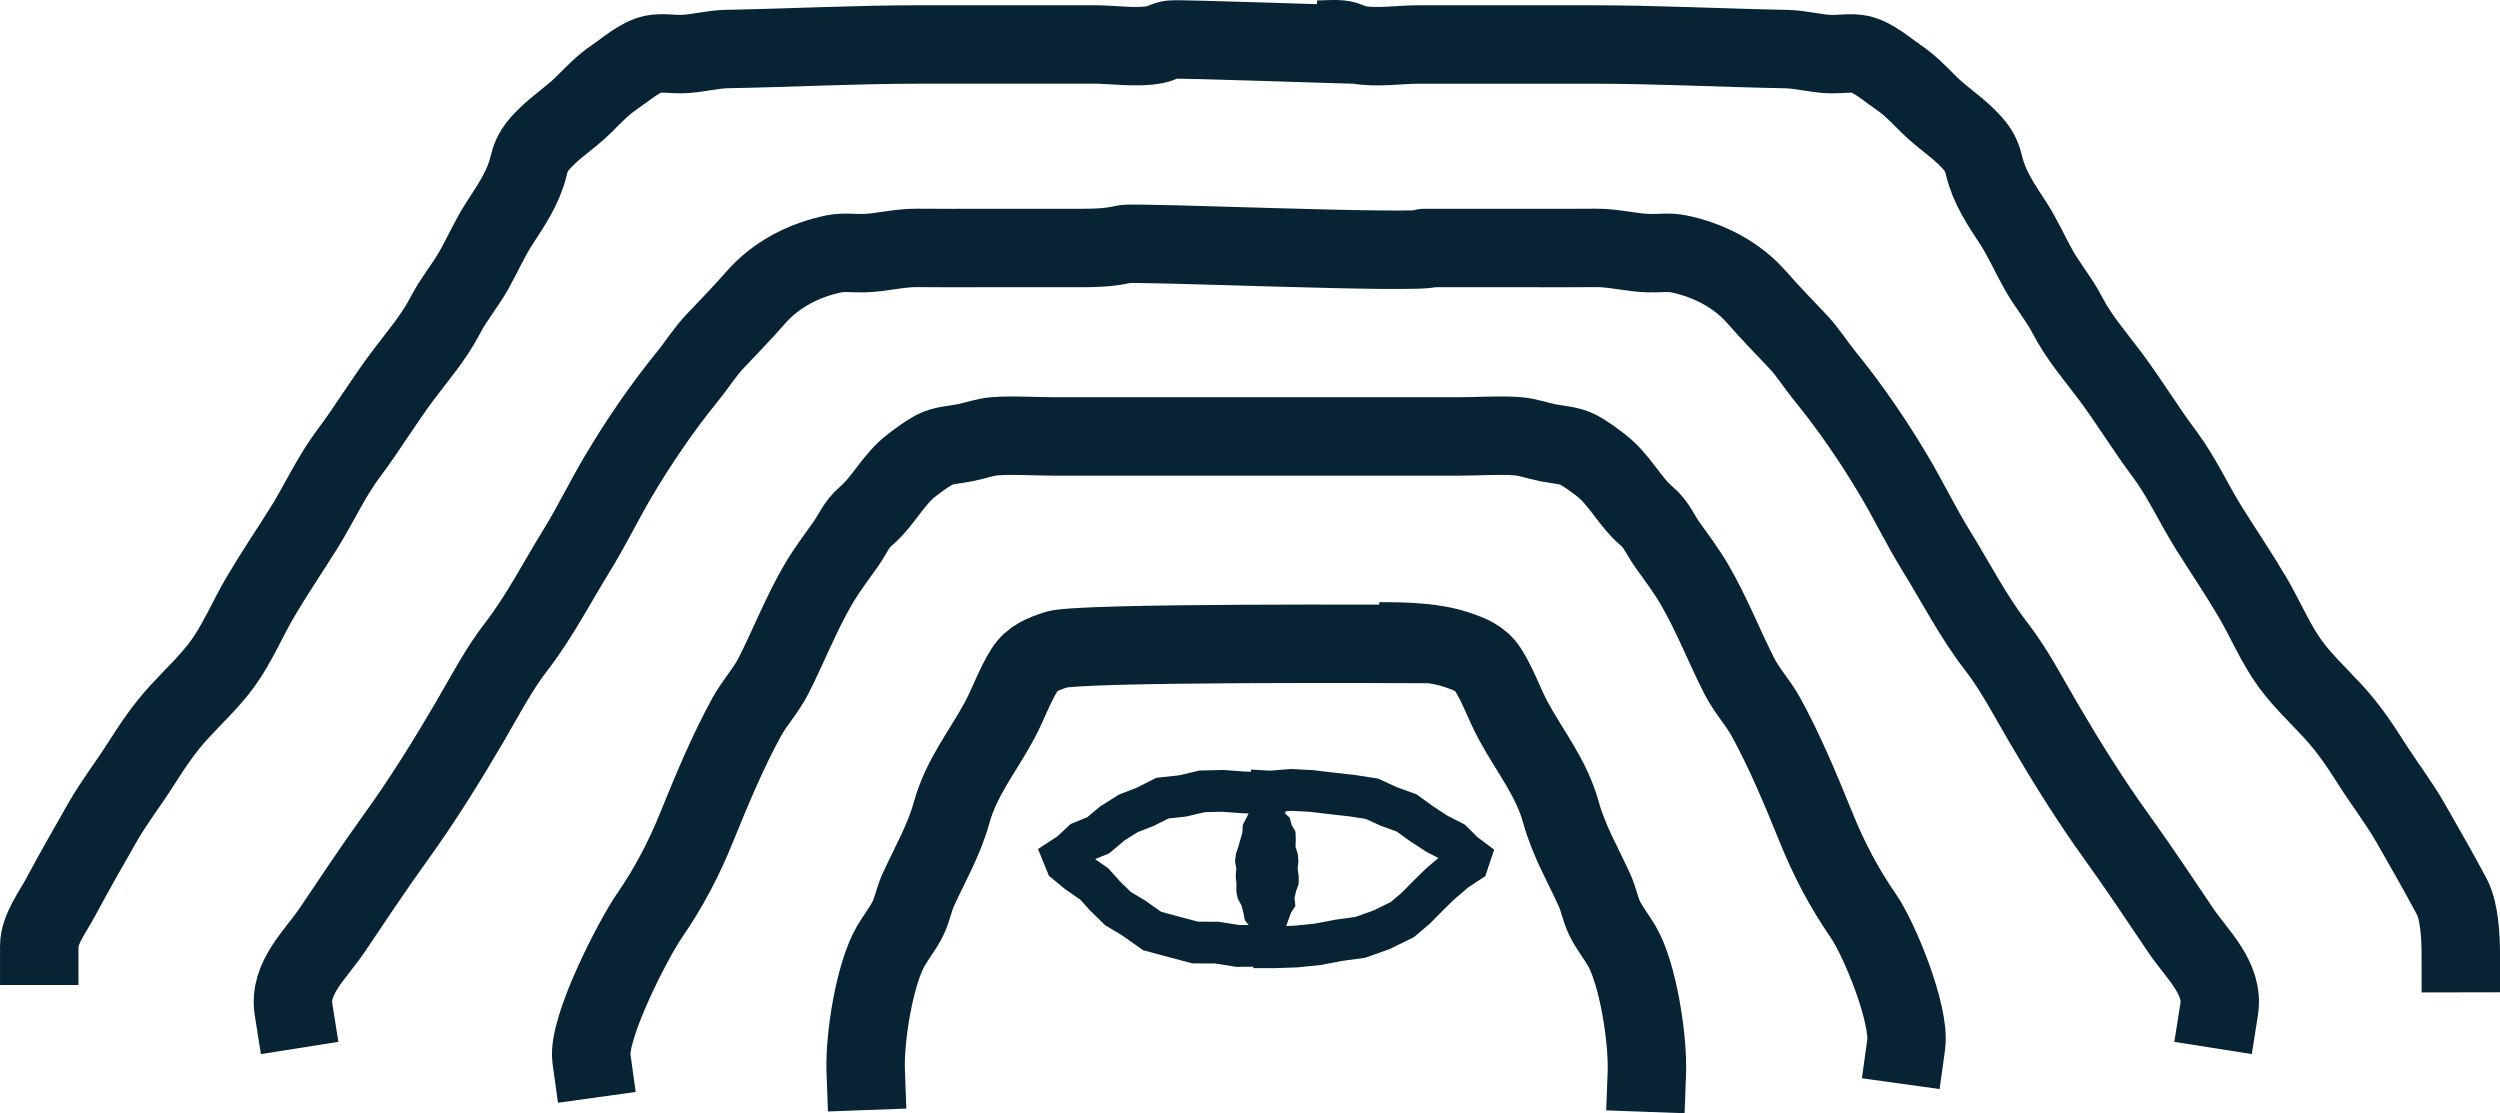 <?xml version="1.0" encoding="UTF-8"?>
<svg id="Layer_1" data-name="Layer 1" xmlns="http://www.w3.org/2000/svg" viewBox="0 0 758.57 337.81">
  <defs>
    <style>
      .footercls-1 {
        stroke-width: 12.67px;
      }

      .footercls-1, .footercls-2 {
        fill: none;
        stroke: #072334;
        stroke-miterlimit: 10;
      }

      .footercls-3 {
        fill: #072334;
        stroke-width: 0px;
      }

      .footercls-2 {
        stroke-linecap: square;
        stroke-width: 23.8px;
      }
    </style>
  </defs>
  <path id="footerline1" class="footercls-2" d="M11.91,286.97c0-4.93,4.27-10.56,6.56-14.86,4.05-7.6,8.34-15.07,12.61-22.54,3.53-6.18,7.84-11.71,11.65-17.71,3.59-5.66,7.06-10.83,11.58-15.77,4.27-4.66,9.36-9.41,13.07-14.48,4.6-6.26,7.74-13.89,11.67-20.55,4.11-6.98,8.71-13.78,13.02-20.64,4.73-7.53,8.37-15.73,13.71-22.84,5.74-7.64,10.66-15.85,16.39-23.5,4.69-6.26,9.41-11.6,13.02-18.55,2.52-4.85,5.99-8.91,8.66-13.65,2.69-4.77,4.79-9.68,7.8-14.28,3.61-5.52,7.22-10.85,8.74-17.24.59-2.47,1.29-4.17,2.94-6.21,3.93-4.85,9.46-8.07,13.85-12.46,3.18-3.18,5.64-5.82,9.38-8.36,3.23-2.19,7.58-6.06,11.55-6.88,2.62-.54,5.72,0,8.4-.03,4.78-.05,9.23-1.45,14.02-1.54,19.7-.37,39.27-1.39,59.01-1.39,17.5,0,35,0,52.51,0,5.82,0,12.78,1.14,18.47.05,1.95-.37,2.89-1.3,4.97-1.54,2.33-.27,54.08,1.54,56.44,1.54l-12.26-1.5c2.36,0,4.95-.3,7.28-.03,2.08.24,3.02,1.17,4.97,1.54,5.7,1.08,12.66-.05,18.47-.05,17.5,0,35,0,52.51,0,19.74,0,39.31,1.02,59.01,1.39,4.79.09,9.24,1.49,14.02,1.54,2.68.03,5.78-.51,8.4.03,3.97.82,8.32,4.68,11.55,6.88,3.74,2.54,6.2,5.18,9.38,8.36,4.39,4.39,9.92,7.61,13.85,12.46,1.65,2.04,2.36,3.74,2.94,6.21,1.52,6.39,5.13,11.72,8.74,17.24,3.01,4.6,5.11,9.51,7.8,14.28,2.67,4.74,6.14,8.8,8.66,13.65,3.61,6.95,8.33,12.29,13.02,18.55,5.73,7.65,10.65,15.86,16.39,23.5,5.34,7.11,8.98,15.31,13.71,22.84,4.31,6.86,8.91,13.66,13.02,20.64s7.07,14.29,11.67,20.55c3.72,5.06,8.81,9.82,13.07,14.48,4.52,4.93,7.99,10.11,11.58,15.77,3.8,6,8.11,11.53,11.65,17.71,4.28,7.47,8.57,14.94,12.61,22.54,2.29,4.3,2.69,12.16,2.7,17.09"/>
  <path id="footerline2" class="footercls-2" d="M89.06,306.23c-1.49-9.43,6.73-16.62,11.65-23.91,6.38-9.44,12.63-18.92,19.3-28.16,8.16-11.31,15.4-22.95,22.44-34.98,4.66-7.96,8.79-16.01,14.41-23.26,6.79-8.76,12.23-19.37,18.07-28.81,4.53-7.32,8.25-15.08,12.64-22.49,6.26-10.57,13.36-20.98,21.08-30.45,2.86-3.51,5.15-7.27,8.27-10.57,4.14-4.38,8.44-8.78,12.4-13.32,6.05-6.94,14.58-11.37,23.72-13.25,2.93-.6,5.92-.14,8.89-.21,5.54-.12,10.81-1.67,16.39-1.6,6.86.09,13.71.03,20.57.03,18.33,0,10.99.01,29.32,0,4.69,0,8.59-.15,12.95-1.17,3.4-.8,90.09,3.08,93.05,1.17,0,0-4.69,0,0,0,18.33.01,10.99,0,29.32,0,6.86,0,13.71.05,20.57-.03,5.58-.07,10.85,1.48,16.39,1.6,2.97.07,5.96-.4,8.89.21,9.14,1.89,17.67,6.32,23.72,13.25,3.96,4.54,8.26,8.94,12.4,13.32,3.12,3.29,5.41,7.06,8.27,10.57,7.73,9.47,14.82,19.88,21.08,30.45,4.39,7.41,8.11,15.17,12.64,22.49,5.84,9.44,11.28,20.06,18.07,28.81,5.62,7.26,9.76,15.31,14.41,23.26,7.04,12.03,14.28,23.66,22.44,34.98,6.67,9.25,12.92,18.72,19.3,28.16,4.92,7.28,13.14,14.47,11.65,23.91"/>
  <path id="footerline3" class="footercls-2" d="M578.38,317.03c1.27-9.14-8.07-31.99-12.96-39.08-5.98-8.67-10.47-17.25-14.44-27.06-4.5-11.1-9.37-22.8-15.13-33.31-2.42-4.41-5.87-8.05-8.16-12.57-4.63-9.14-8.3-18.64-13.47-27.54-2.55-4.39-5.56-8.32-8.47-12.44-2.04-2.88-3.19-5.99-6.03-8.37-5.37-4.51-8.21-11.15-14.19-15.68-1.93-1.46-4.41-3.31-6.58-4.47-2.72-1.45-6.17-1.53-9.47-2.2-3.04-.62-5.95-1.71-8.97-1.94-5.87-.43-12.01.06-17.9.06-7.62,0-15.24,0-22.87,0-7.62,0-92.32,0-99.94,0-5.9,0-12.03-.49-17.9-.06-3.02.22-5.93,1.32-8.97,1.94-3.3.67-6.74.74-9.47,2.2-2.17,1.16-4.65,3.01-6.58,4.47-5.98,4.52-8.82,11.16-14.19,15.68-2.84,2.38-3.99,5.49-6.03,8.37-2.91,4.11-5.92,8.05-8.47,12.44-5.17,8.9-8.84,18.4-13.47,27.54-2.29,4.52-5.74,8.16-8.16,12.57-5.76,10.51-10.63,22.21-15.13,33.31-3.97,9.8-8.46,18.38-14.44,27.06-4.89,7.1-18.8,34.09-17.53,43.23"/>
  <path id="footerline4" class="footercls-2" d="M262.68,324.92c-.37-10.08,2.68-29.36,7.63-37.9,1.6-2.75,3.83-5.52,5.22-8.41,1.31-2.73,1.82-5.79,3.08-8.56,3.64-7.98,7.78-15,10.15-23.52,2.98-10.73,9.44-18.44,14.57-28,2.64-4.92,4.57-10.63,7.56-15.3,2.29-3.57,5.68-4.8,9.5-6.08,6.99-2.35,105.98-1.74,113.81-1.74l-15.7-.8c7.82,0,16.53.19,23.52,2.54,3.82,1.29,7.21,2.52,9.5,6.08,2.99,4.66,4.92,10.38,7.56,15.3,5.14,9.56,11.6,17.28,14.57,28,2.37,8.53,6.51,15.55,10.15,23.52,1.27,2.77,1.77,5.83,3.08,8.56,1.39,2.89,3.62,5.66,5.22,8.41,4.96,8.54,7.97,28.36,7.6,38.44"/>
  <path id="footerline5" class="footercls-1" d="M379.24 239.83 385.49 240.19 391.75 239.68 398 240.01 404.21 240.75 410.25 241.43 416.26 242.36 421.4 244.71 426.78 246.65 431.37 249.97 436.04 253.01 440.71 255.4 444.16 258.82 445.91 260.13 445.36 261.77 441.64 264.23 436.97 268.22 433.38 271.72 429.62 275.54 425.53 279.02 419.2 282.12 412.69 284.43 406.23 285.31 399.82 286.53 393.32 287.2 386.78 287.43 380.27 287.43 388.73 287.29 382.21 286.95 375.68 287.04 369.23 286.02 362.66 285.99 356.32 284.31 349.6 282.5 343.86 278.46 339.24 275.7 335.38 271.95 332.03 268.22 327.01 264.73 323.53 261.87 322.8 260.07 324.81 258.76 328.33 255.45 333.2 253.47 337.54 249.83 342.33 246.82 347.61 244.75 352.69 242.18 358.76 241.52 364.74 240.12 371 239.97 377.26 240.43 383.5 240.63 389.75 240.29"/>
  <path id="footerline6" class="footercls-3" d="M375.14 263.65 374.94 265.91 375.17 268.17 375.14 270.46 375.58 272.7 376.72 274.75 377.28 276.93 377.72 279.22 379.18 281.02 380.65 282.72 382.46 284.02 384.57 284.64 386.64 283.92 388.32 282.54 390.22 281.18 390.98 279 391.74 276.89 393.05 274.93 392.78 272.54 393.28 270.35 394.05 268.18 394.07 265.91 393.75 263.65 393.97 261.39 393.79 259.14 393.1 256.97 393.17 254.68 393.09 252.35 391.93 250.34 391.33 248.12 389.6 246.51 388.81 244.26 386.6 243.45 384.57 243.07 382.47 243.29 380.52 244.44 379.13 246.25 378.14 248.28 377.1 250.29 376.98 252.61 376.36 254.75 375.74 256.92 375.02 259.1 374.74 261.37 375.14 263.65z"/>
</svg>
